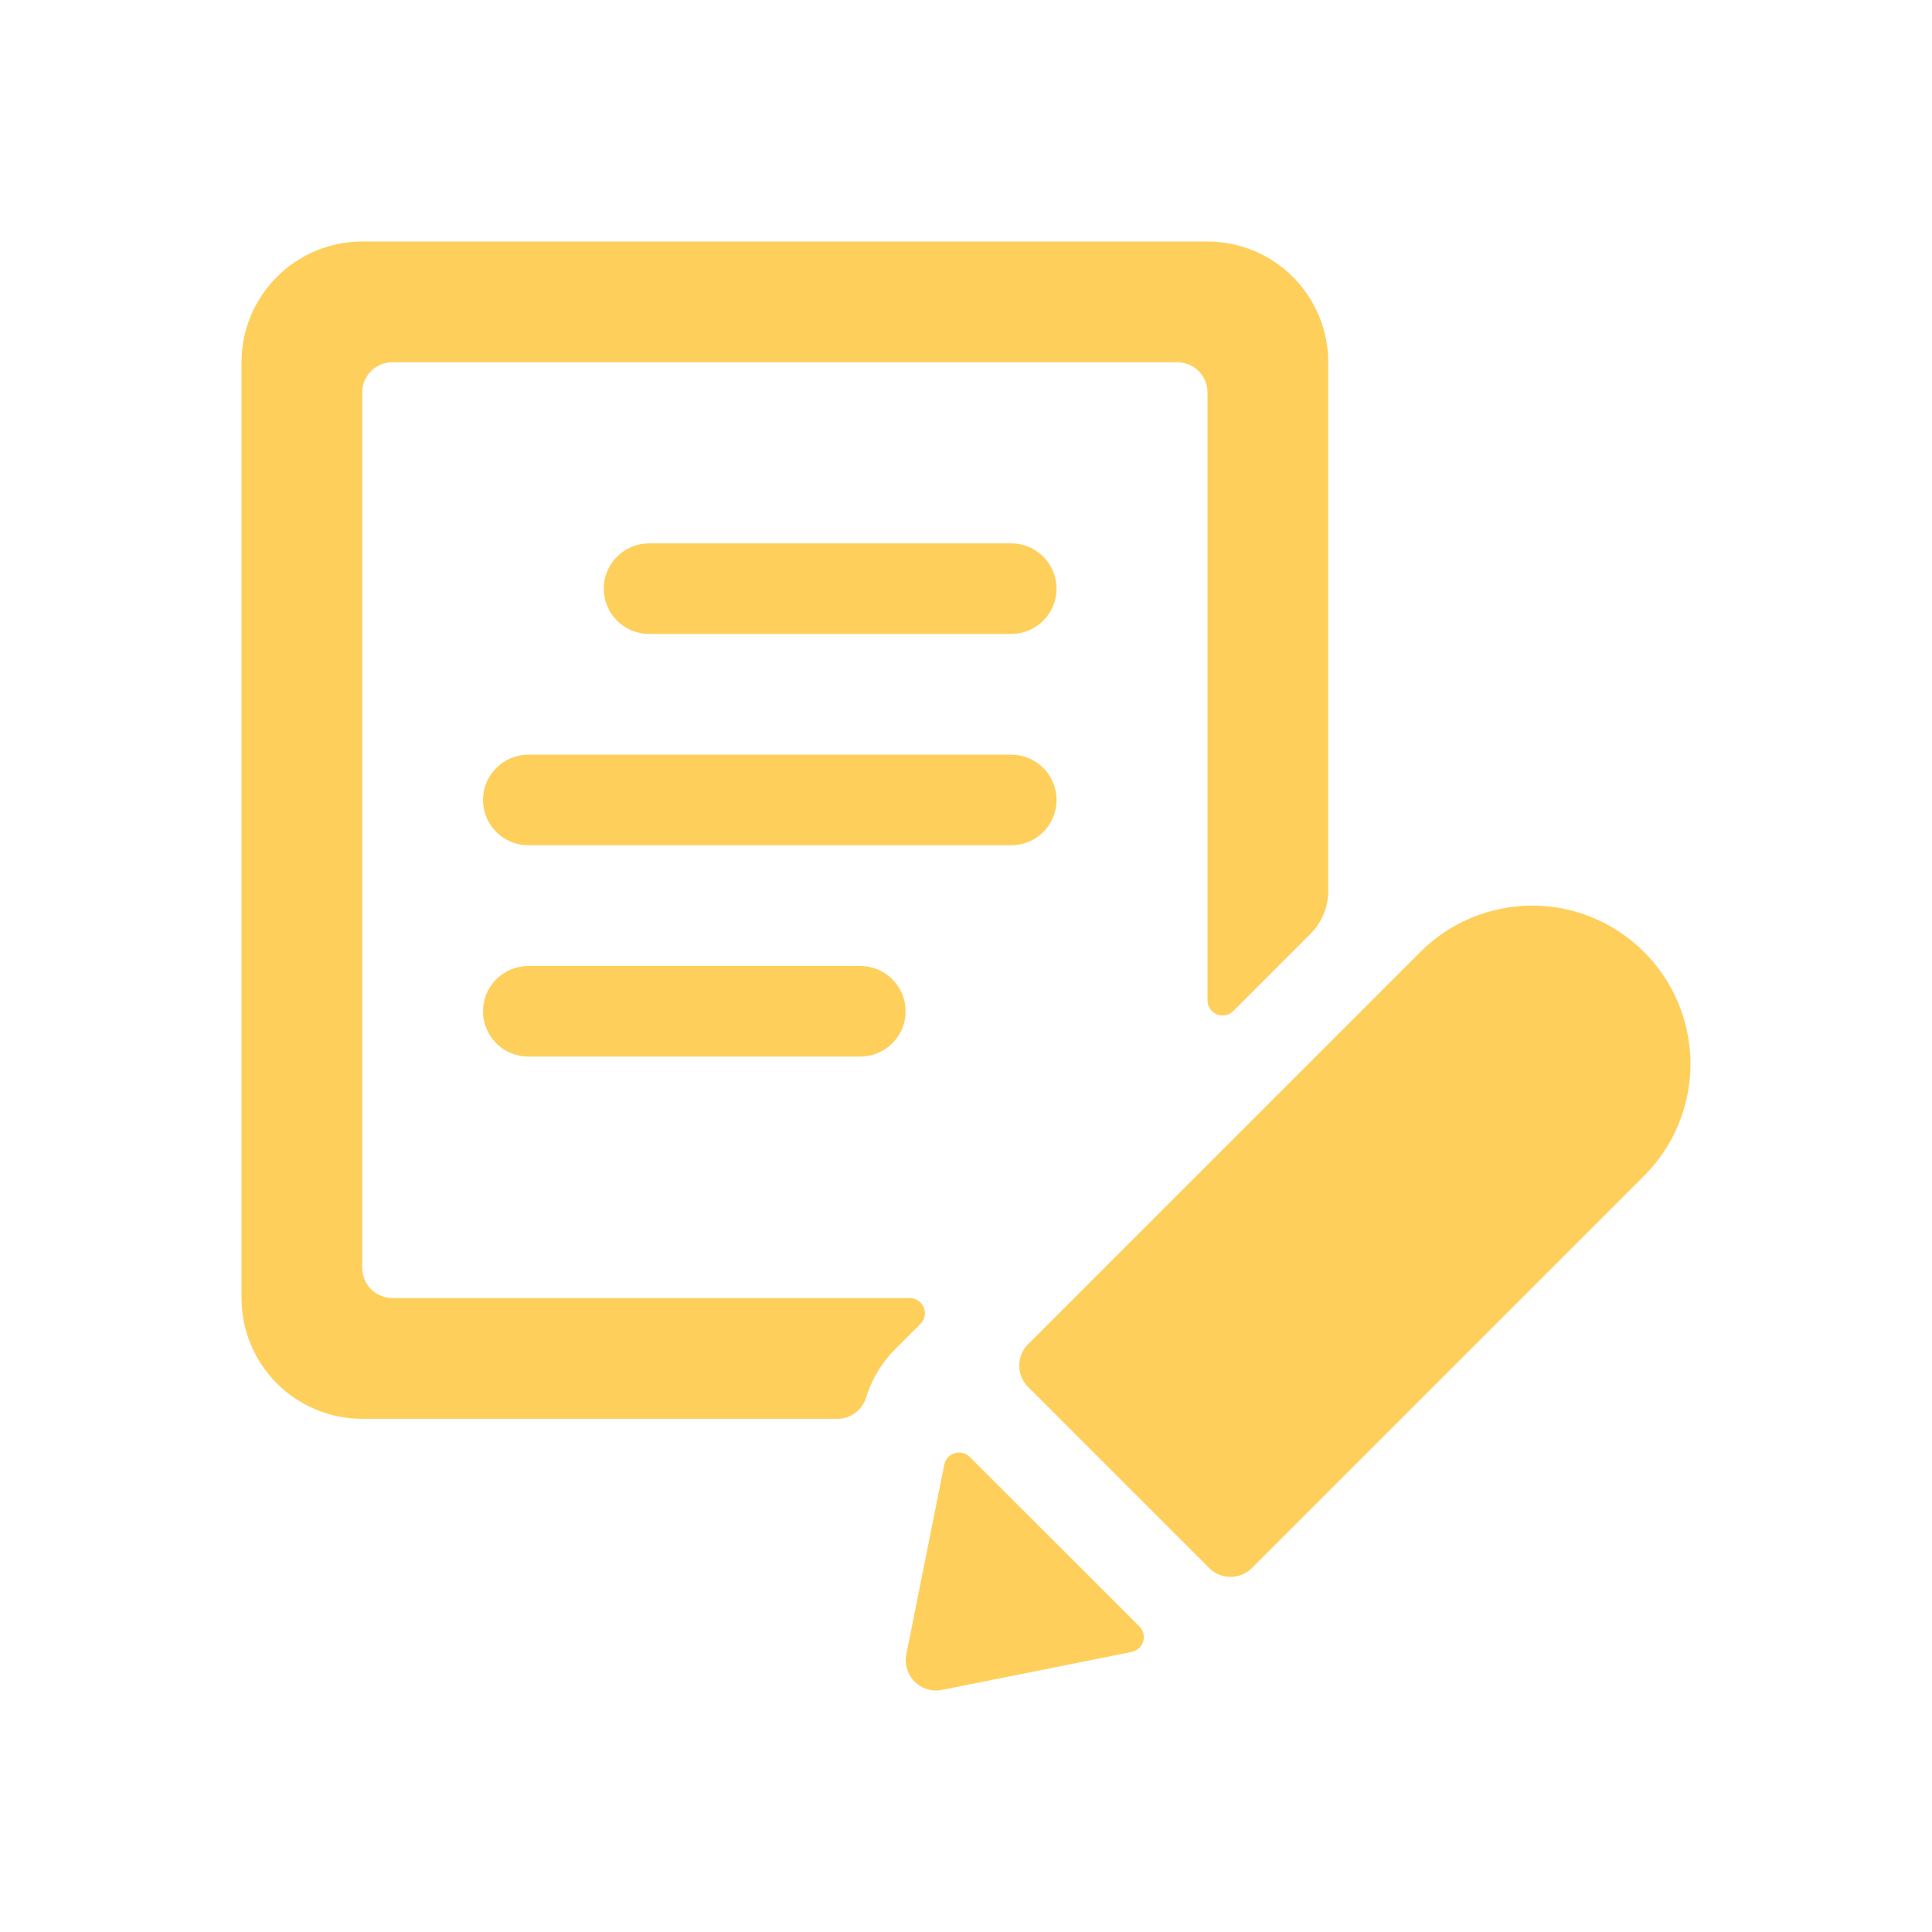 <svg width="32" height="32" viewBox="0 0 32 32" fill="none" xmlns="http://www.w3.org/2000/svg">
<path d="M16.75 9H10.75C10.551 9 10.36 9.079 10.22 9.22C10.079 9.36 10 9.551 10 9.75C10 9.949 10.079 10.14 10.22 10.28C10.36 10.421 10.551 10.5 10.75 10.5H16.75C16.949 10.5 17.14 10.421 17.28 10.28C17.421 10.14 17.5 9.949 17.5 9.75C17.5 9.551 17.421 9.36 17.28 9.22C17.14 9.079 16.949 9 16.75 9Z" fill="#FFCF5C"/>
<path d="M17.5 13.25C17.5 13.051 17.421 12.86 17.28 12.72C17.14 12.579 16.949 12.5 16.75 12.5H8.75C8.551 12.5 8.36 12.579 8.22 12.72C8.079 12.86 8 13.051 8 13.25C8 13.449 8.079 13.64 8.22 13.78C8.36 13.921 8.551 14 8.75 14H16.75C16.949 14 17.14 13.921 17.28 13.78C17.421 13.64 17.5 13.449 17.5 13.25Z" fill="#FFCF5C"/>
<path d="M8.75 16C8.551 16 8.36 16.079 8.22 16.22C8.079 16.36 8 16.551 8 16.75C8 16.949 8.079 17.14 8.22 17.28C8.36 17.421 8.551 17.5 8.75 17.5H14.25C14.449 17.5 14.64 17.421 14.78 17.28C14.921 17.14 15 16.949 15 16.75C15 16.551 14.921 16.36 14.78 16.22C14.64 16.079 14.449 16 14.25 16H8.75Z" fill="#FFCF5C"/>
<path d="M15.3 21.655C15.281 21.609 15.249 21.57 15.208 21.543C15.167 21.515 15.118 21.5 15.069 21.5H6.5C6.367 21.5 6.24 21.447 6.146 21.354C6.053 21.26 6 21.133 6 21V6.5C6 6.367 6.053 6.24 6.146 6.146C6.24 6.053 6.367 6 6.5 6H19.5C19.633 6 19.76 6.053 19.854 6.146C19.947 6.24 20 6.367 20 6.5V16.57C20 16.619 20.015 16.668 20.042 16.709C20.07 16.75 20.109 16.782 20.155 16.801C20.2 16.819 20.251 16.824 20.299 16.815C20.348 16.805 20.392 16.781 20.427 16.746L21.707 15.466C21.895 15.278 22 15.024 22 14.759V6C22 5.47 21.789 4.961 21.414 4.586C21.039 4.211 20.53 4 20 4H6C5.47 4 4.961 4.211 4.586 4.586C4.211 4.961 4 5.47 4 6V21.5C4 22.03 4.211 22.539 4.586 22.914C4.961 23.289 5.47 23.5 6 23.5H13.868C13.975 23.5 14.079 23.466 14.165 23.402C14.251 23.339 14.315 23.249 14.346 23.147C14.441 22.836 14.613 22.555 14.846 22.328L15.246 21.928C15.281 21.893 15.305 21.848 15.315 21.8C15.324 21.751 15.319 21.701 15.3 21.655Z" fill="#FFCF5C"/>
<path d="M16.062 24.131C16.03 24.099 15.99 24.077 15.946 24.066C15.902 24.055 15.856 24.056 15.813 24.07C15.77 24.083 15.731 24.107 15.7 24.14C15.67 24.174 15.649 24.215 15.64 24.259L15.012 27.4C14.997 27.473 14.999 27.548 15.017 27.62C15.034 27.692 15.068 27.759 15.115 27.816C15.162 27.874 15.221 27.92 15.288 27.952C15.355 27.983 15.428 28 15.502 28C15.536 28 15.569 27.997 15.602 27.99L18.745 27.361C18.789 27.352 18.83 27.331 18.864 27.301C18.897 27.27 18.922 27.231 18.935 27.188C18.948 27.145 18.949 27.099 18.938 27.055C18.927 27.011 18.904 26.971 18.872 26.939L16.062 24.131Z" fill="#FFCF5C"/>
<path d="M27.228 15.765C26.737 15.275 26.072 15 25.378 15C24.684 15 24.019 15.275 23.528 15.765L17.028 22.265C16.934 22.359 16.882 22.486 16.882 22.619C16.882 22.751 16.934 22.878 17.028 22.972L20.028 25.972C20.122 26.066 20.249 26.118 20.381 26.118C20.514 26.118 20.641 26.066 20.735 25.972L27.235 19.472C27.478 19.228 27.671 18.939 27.802 18.621C27.933 18.302 28 17.961 27.999 17.617C27.999 17.273 27.93 16.932 27.798 16.614C27.666 16.297 27.472 16.008 27.228 15.765Z" fill="#FFCF5C"/>
</svg>
